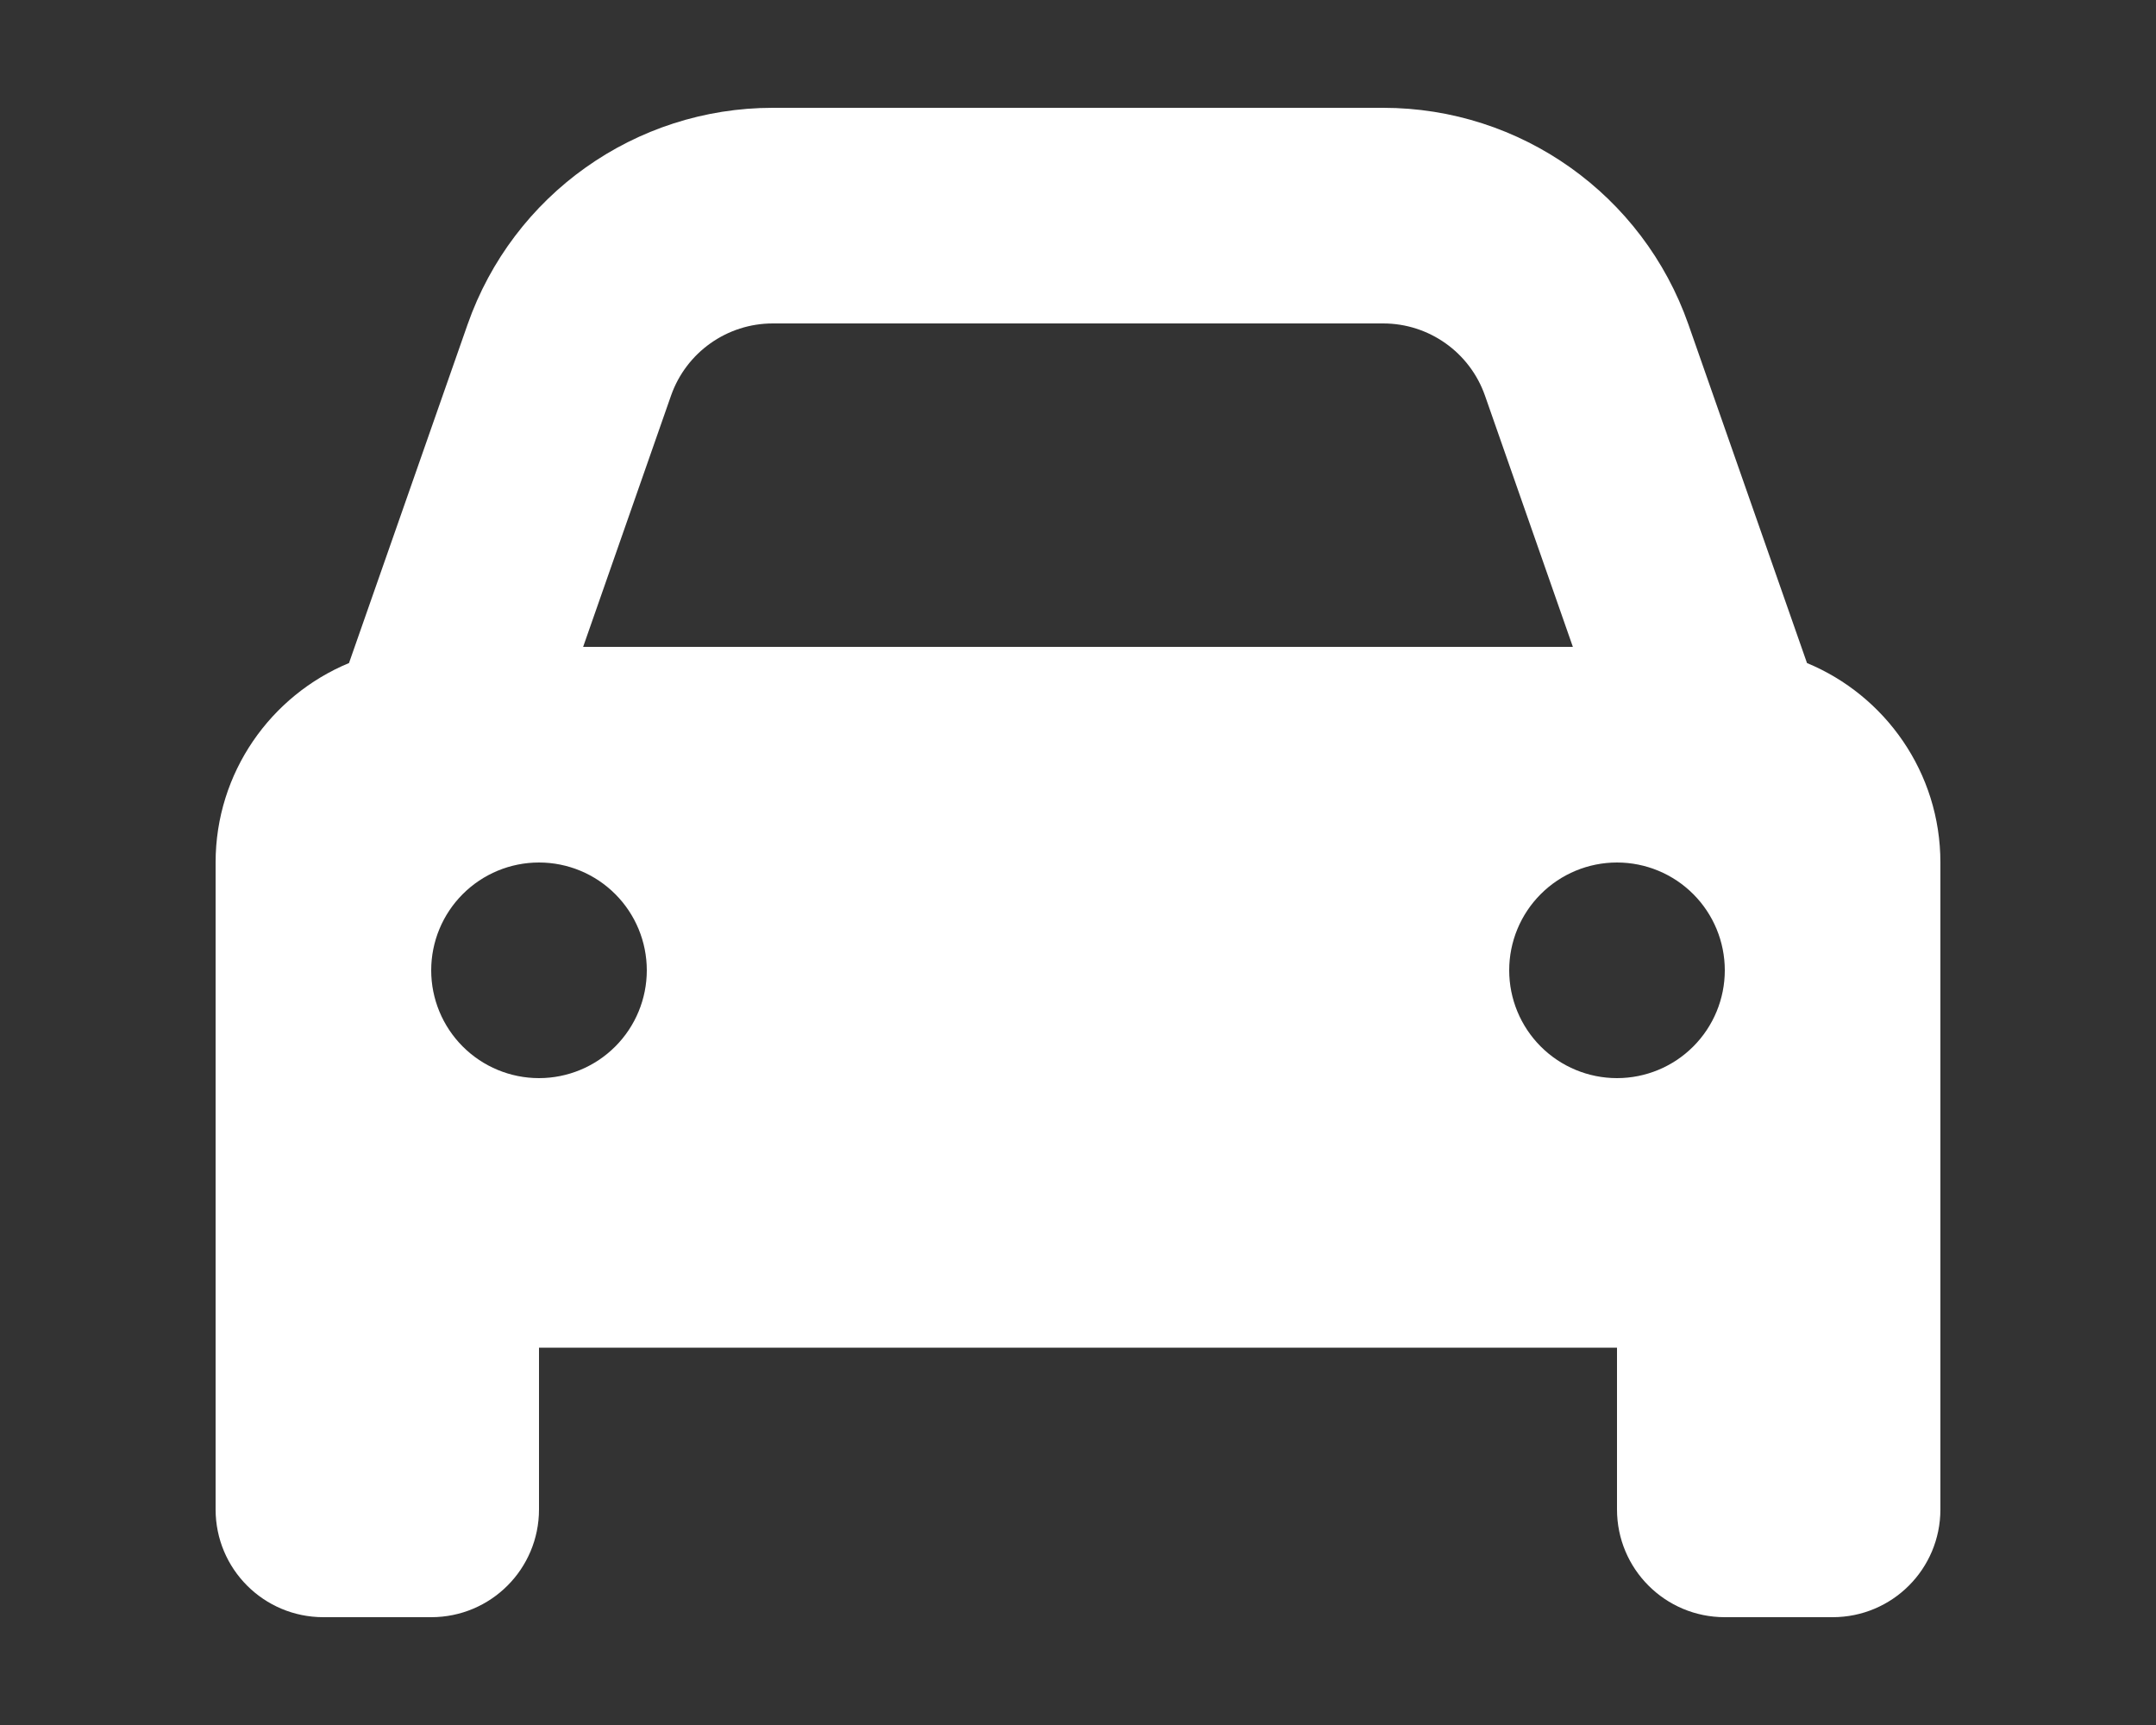 <svg width="640" height="512" viewBox="0 0 640 512" fill="none" xmlns="http://www.w3.org/2000/svg">
<rect x="0" y="0" width="640" height="512" fill="#333333" stroke="none"/>
<g clip-path="url(#clip0_782_19)">
<path d="M199.2 117.4L173.1 192H466.9L440.8 117.4C436.3 104.6 424.2 96 410.6 96H229.4C215.8 96 203.7 104.6 199.2 117.4ZM103.6 196.8L138.8 96.3C152.3 57.8 188.6 32 229.4 32H410.6C451.4 32 487.7 57.8 501.2 96.3L536.4 196.8C559.6 206.4 576 229.3 576 256V400V448C576 465.7 561.7 480 544 480H512C494.3 480 480 465.7 480 448V400H160V448C160 465.7 145.7 480 128 480H96C78.3 480 64 465.7 64 448V400V256C64 229.3 80.4 206.4 103.6 196.8ZM192 288C192 279.513 188.629 271.374 182.627 265.373C176.626 259.371 168.487 256 160 256C151.513 256 143.374 259.371 137.373 265.373C131.371 271.374 128 279.513 128 288C128 296.487 131.371 304.626 137.373 310.627C143.374 316.629 151.513 320 160 320C168.487 320 176.626 316.629 182.627 310.627C188.629 304.626 192 296.487 192 288ZM480 320C488.487 320 496.626 316.629 502.627 310.627C508.629 304.626 512 296.487 512 288C512 279.513 508.629 271.374 502.627 265.373C496.626 259.371 488.487 256 480 256C471.513 256 463.374 259.371 457.373 265.373C451.371 271.374 448 279.513 448 288C448 296.487 451.371 304.626 457.373 310.627C463.374 316.629 471.513 320 480 320Z" fill="white"/>
</g>
<defs>
<clipPath id="clip0_782_19">
<rect width="640" height="512" fill="white"/>
</clipPath>
</defs>
</svg>

